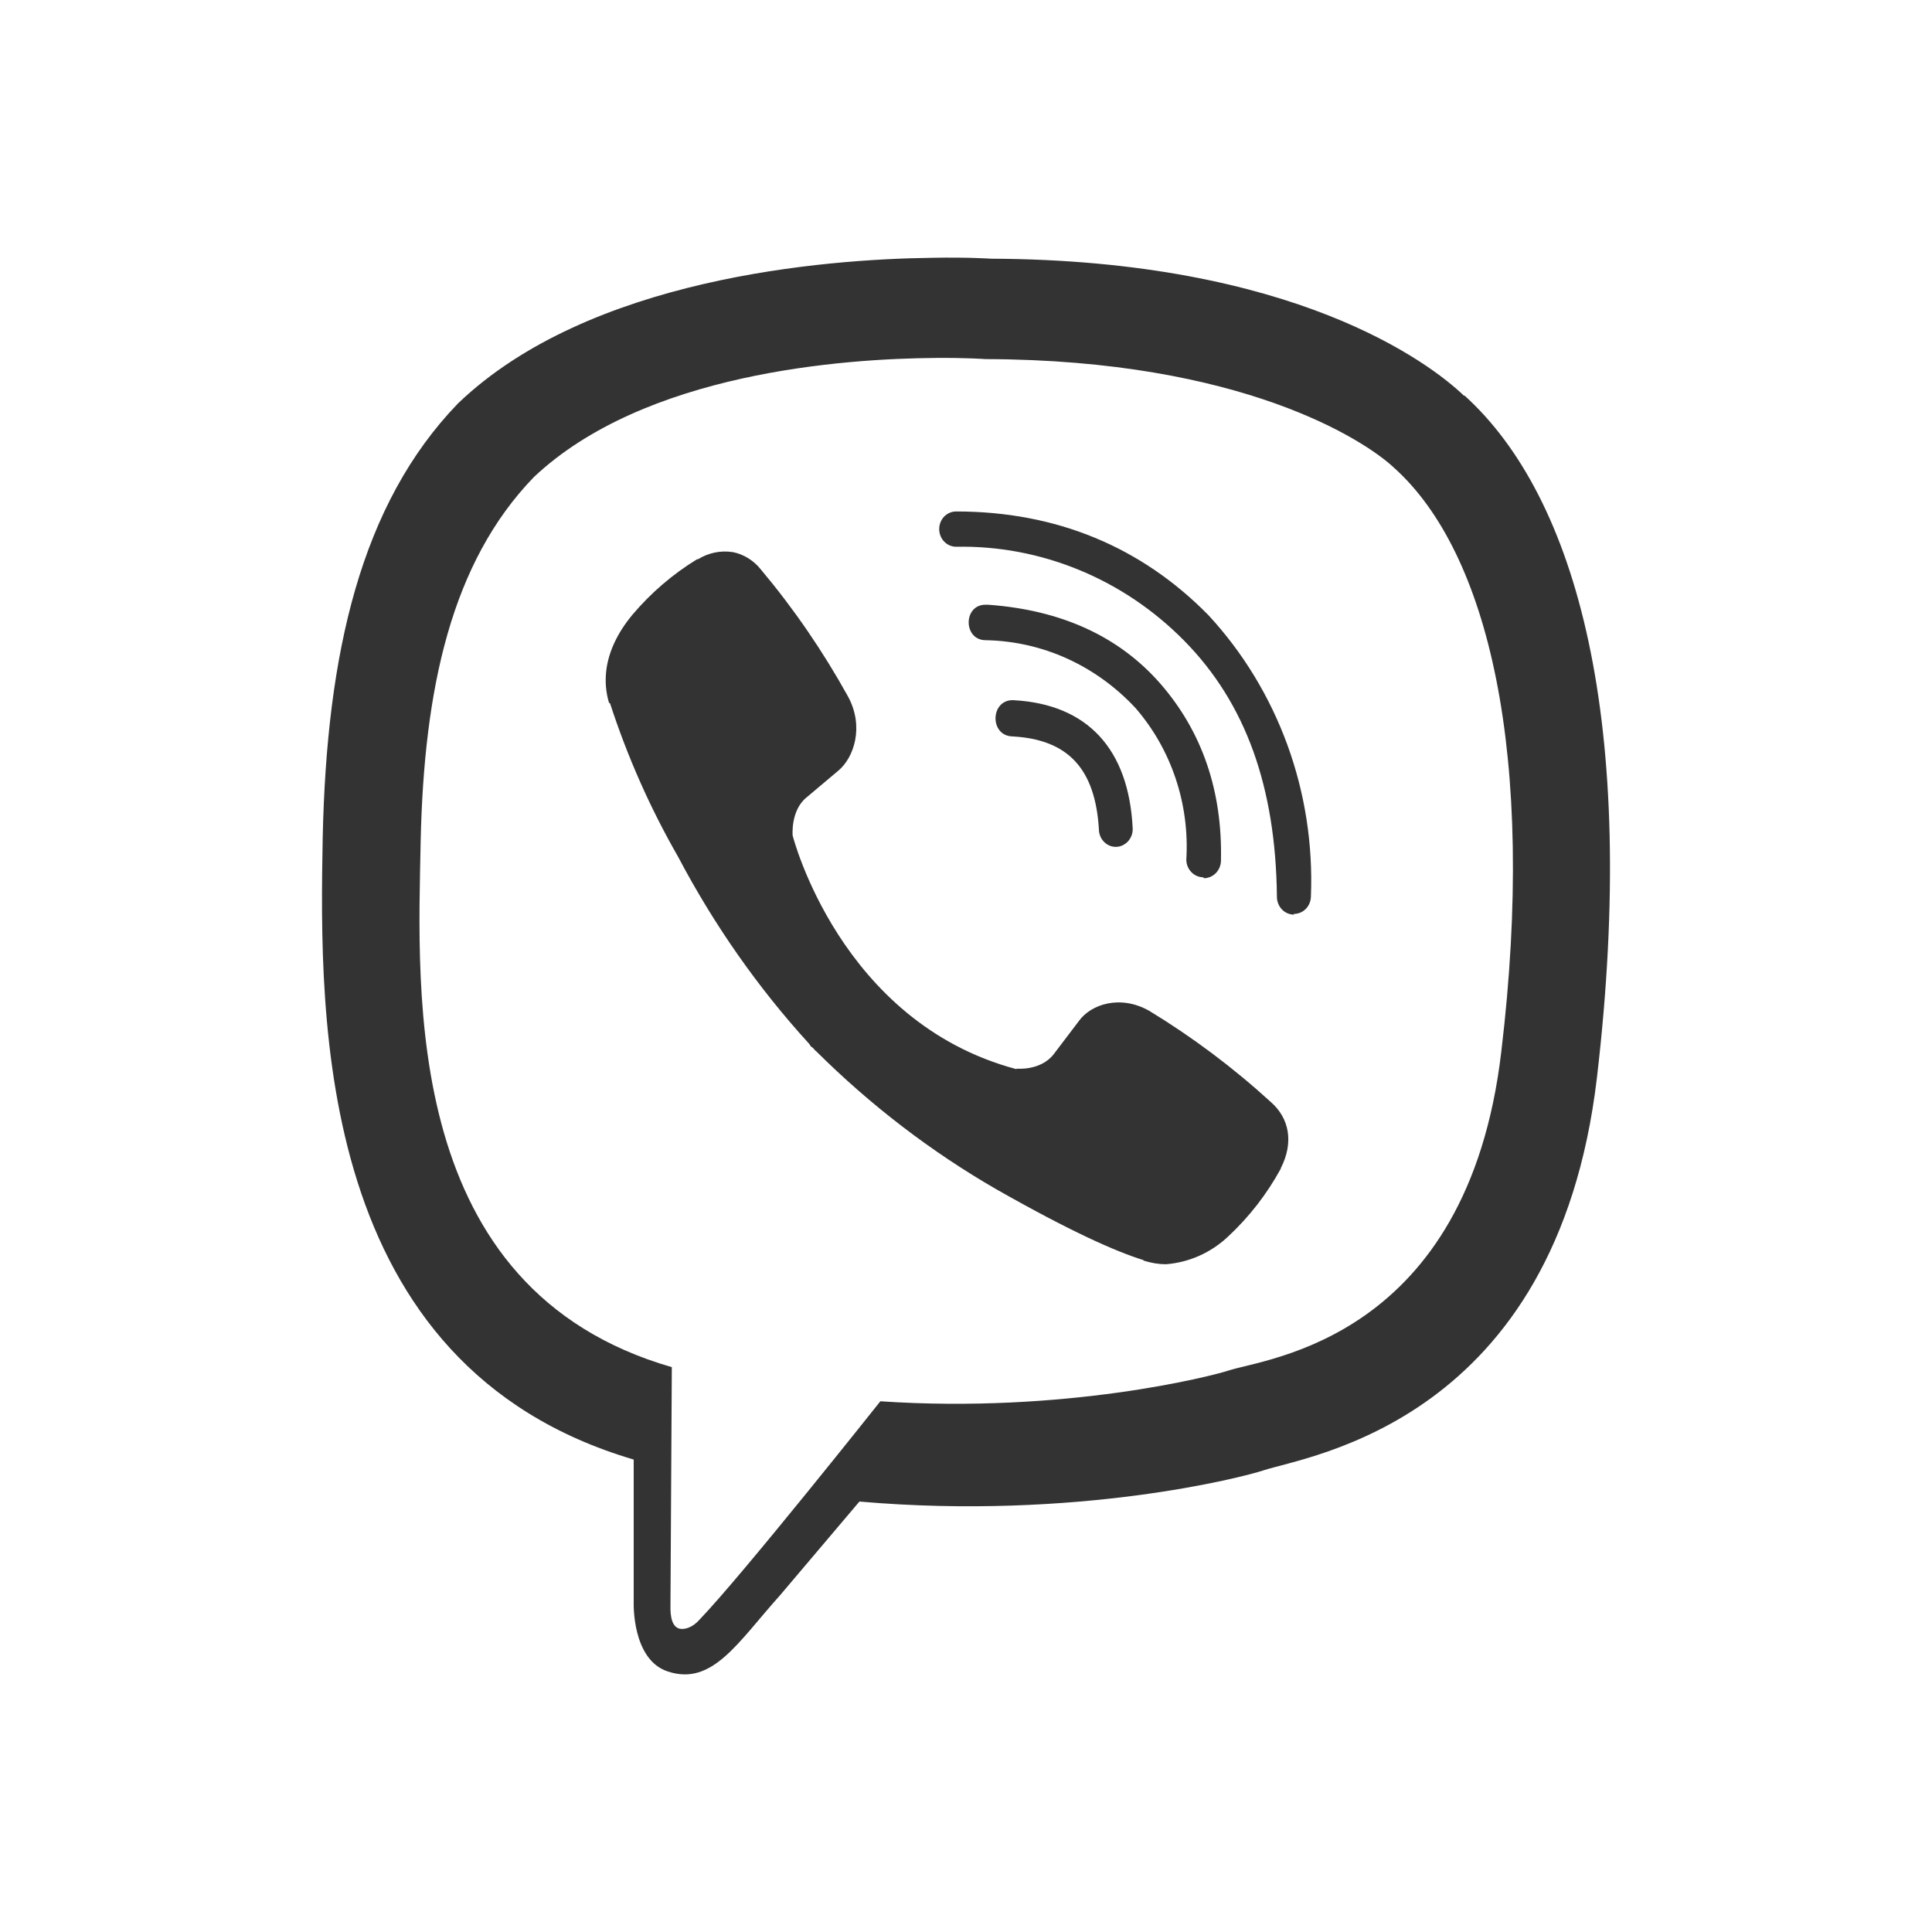 <svg width="30" height="30" viewBox="0 0 30 30" fill="none" xmlns="http://www.w3.org/2000/svg">
<path d="M14.474 4.003C12.783 4.025 9.147 4.315 7.113 6.263C5.601 7.828 5.073 10.141 5.011 13.002C4.959 15.853 4.897 21.207 9.84 22.664V24.884C9.84 24.884 9.809 25.773 10.371 25.955C11.064 26.184 11.458 25.5 12.117 24.766L13.345 23.316C16.726 23.61 19.316 22.933 19.615 22.833C20.301 22.604 24.166 22.088 24.797 16.734C25.445 11.204 24.482 7.72 22.743 6.144H22.732C22.207 5.64 20.098 4.035 15.386 4.017C15.386 4.017 15.036 3.992 14.474 4.003V4.003ZM14.532 5.558C15.012 5.554 15.303 5.576 15.303 5.576C19.292 5.587 21.196 6.84 21.645 7.262C23.109 8.573 23.864 11.714 23.312 16.33C22.787 20.806 19.652 21.09 19.072 21.283C18.825 21.365 16.544 21.953 13.67 21.759C13.67 21.759 11.53 24.456 10.861 25.151C10.755 25.272 10.631 25.308 10.552 25.29C10.439 25.261 10.405 25.115 10.411 24.914L10.432 21.229C6.24 20.019 6.487 15.453 6.532 13.068C6.583 10.682 7.012 8.731 8.288 7.41C10.006 5.787 13.093 5.569 14.53 5.558H14.532ZM14.848 7.942C14.813 7.942 14.779 7.949 14.747 7.962C14.715 7.976 14.686 7.996 14.661 8.021C14.637 8.046 14.617 8.077 14.604 8.11C14.591 8.143 14.584 8.179 14.584 8.215C14.584 8.369 14.703 8.49 14.848 8.49C15.501 8.477 16.149 8.6 16.757 8.85C17.364 9.1 17.919 9.473 18.387 9.948C19.344 10.918 19.81 12.222 19.828 13.926C19.828 14.077 19.945 14.202 20.092 14.202V14.191C20.162 14.191 20.228 14.163 20.278 14.112C20.327 14.061 20.355 13.991 20.356 13.919C20.388 13.117 20.264 12.316 19.99 11.565C19.716 10.815 19.299 10.13 18.765 9.553C17.722 8.49 16.401 7.942 14.848 7.942V7.942ZM11.377 8.573C11.19 8.544 11 8.584 10.838 8.684H10.824C10.448 8.914 10.108 9.205 9.819 9.547C9.579 9.837 9.448 10.13 9.414 10.413C9.394 10.581 9.408 10.75 9.456 10.911L9.473 10.922C9.743 11.752 10.097 12.551 10.529 13.303C11.086 14.36 11.77 15.338 12.567 16.211L12.59 16.247L12.628 16.276L12.652 16.305L12.679 16.329C13.519 17.163 14.457 17.882 15.471 18.467C16.63 19.126 17.334 19.437 17.756 19.567V19.574C17.88 19.613 17.992 19.631 18.105 19.631C18.465 19.603 18.806 19.451 19.073 19.198C19.398 18.895 19.674 18.54 19.889 18.145V18.138C20.091 17.741 20.023 17.364 19.731 17.11C19.147 16.577 18.515 16.103 17.845 15.696C17.395 15.441 16.939 15.595 16.754 15.853L16.36 16.372C16.157 16.63 15.79 16.594 15.79 16.594L15.78 16.601C13.039 15.87 12.308 12.973 12.308 12.973C12.308 12.973 12.274 12.579 12.528 12.379L13.022 11.963C13.258 11.763 13.423 11.287 13.169 10.817C12.781 10.116 12.329 9.456 11.818 8.847C11.706 8.704 11.549 8.606 11.375 8.572L11.377 8.573ZM15.303 9.39C14.954 9.39 14.954 9.941 15.307 9.941C15.741 9.949 16.171 10.045 16.57 10.226C16.968 10.407 17.329 10.668 17.632 10.994C17.908 11.312 18.12 11.684 18.255 12.088C18.391 12.493 18.447 12.922 18.421 13.35C18.422 13.423 18.45 13.492 18.5 13.543C18.549 13.594 18.616 13.622 18.685 13.623L18.695 13.637C18.765 13.636 18.832 13.607 18.881 13.556C18.931 13.504 18.959 13.434 18.959 13.361C18.983 12.269 18.658 11.352 18.02 10.618C17.378 9.883 16.483 9.472 15.341 9.39H15.303ZM15.736 10.872C15.376 10.861 15.362 11.424 15.719 11.435C16.587 11.481 17.008 11.939 17.064 12.881C17.065 12.953 17.093 13.021 17.142 13.071C17.19 13.121 17.256 13.15 17.324 13.15H17.335C17.37 13.149 17.405 13.14 17.436 13.124C17.468 13.108 17.497 13.086 17.521 13.059C17.544 13.031 17.562 13 17.574 12.965C17.586 12.93 17.59 12.893 17.588 12.857C17.526 11.629 16.885 10.937 15.746 10.873H15.736V10.872Z" fill="#333333"/>
</svg>
